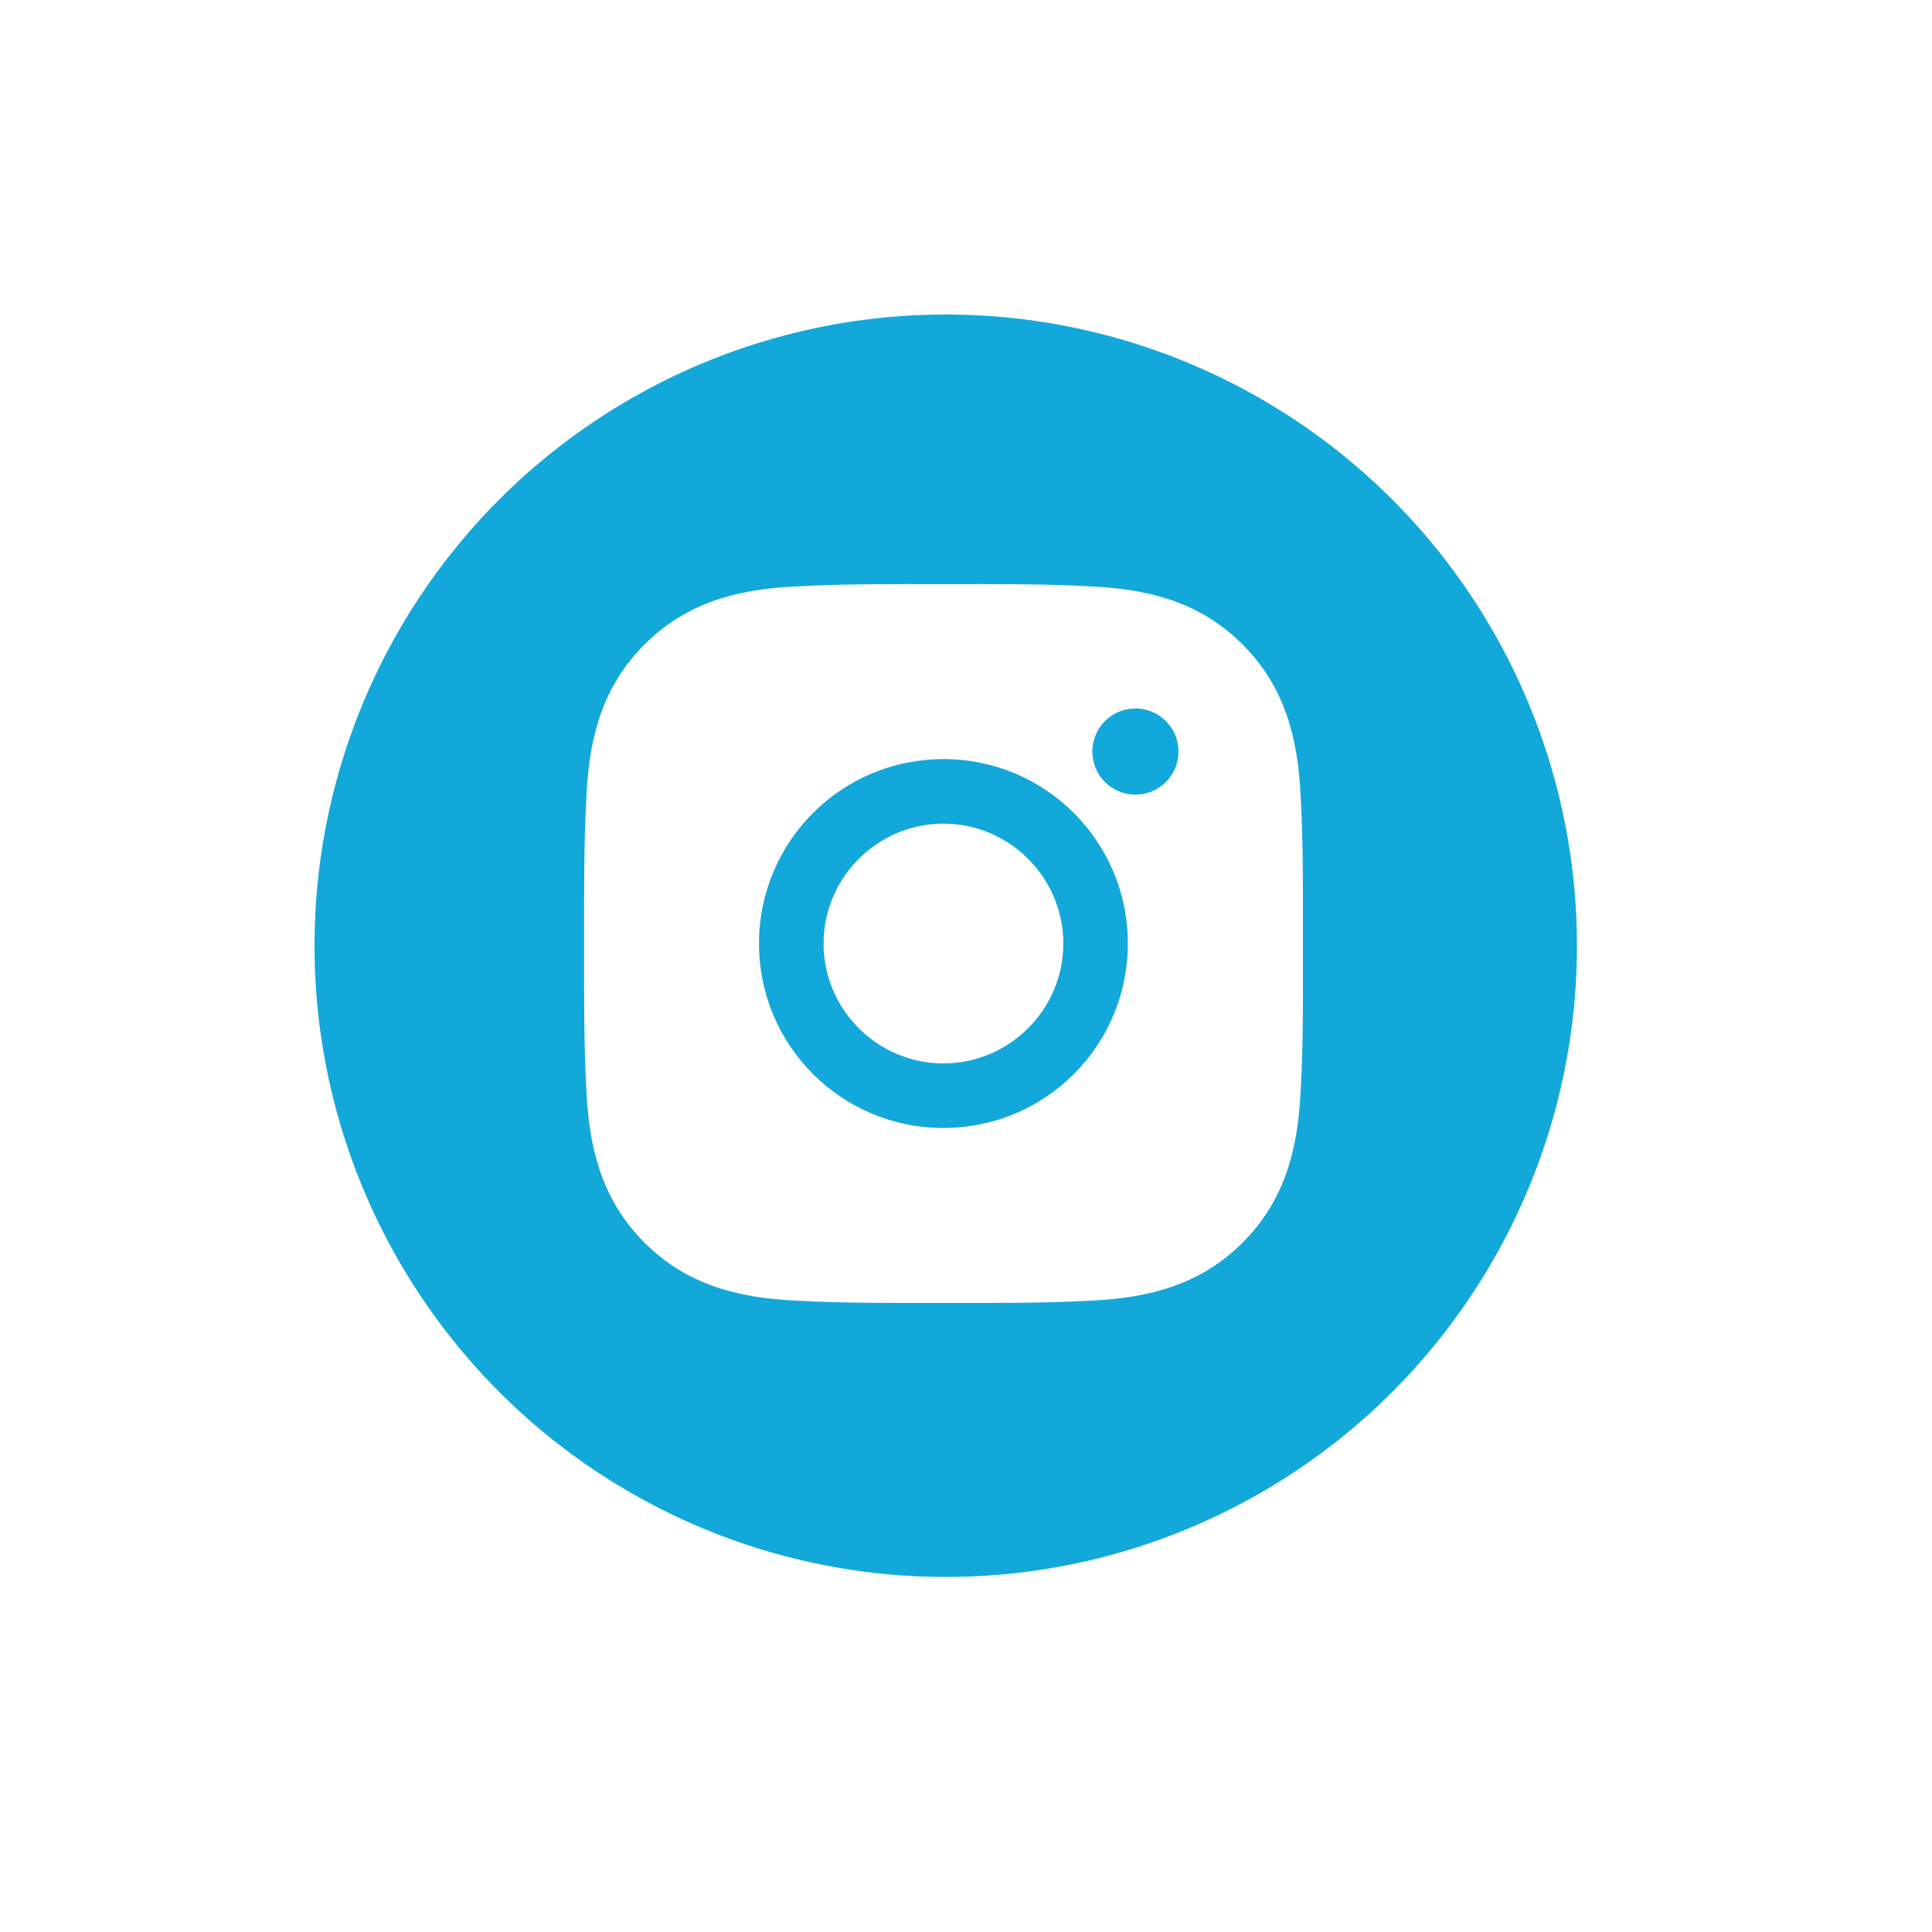 <svg width="43" height="43" viewBox="0 0 43 43" fill="none" >
<g filter="url(#filter0_d_2696_280)">
<circle cx="21.049" cy="21.049" r="14.049" fill="#13A8DA"/>
</g>
<path d="M20.998 18.332C19.529 18.332 18.33 19.531 18.33 21C18.33 22.469 19.529 23.668 20.998 23.668C22.467 23.668 23.666 22.469 23.666 21C23.666 19.531 22.467 18.332 20.998 18.332ZM28.999 21C28.999 19.895 29.009 18.8 28.947 17.698C28.885 16.417 28.593 15.28 27.656 14.344C26.718 13.405 25.583 13.115 24.302 13.053C23.197 12.991 22.103 13.001 21 13.001C19.895 13.001 18.8 12.991 17.698 13.053C16.417 13.115 15.28 13.407 14.344 14.344C13.405 15.282 13.115 16.417 13.053 17.698C12.991 18.802 13.001 19.897 13.001 21C13.001 22.103 12.991 23.2 13.053 24.302C13.115 25.583 13.407 26.72 14.344 27.657C15.282 28.595 16.417 28.885 17.698 28.947C18.802 29.009 19.897 28.999 21 28.999C22.105 28.999 23.199 29.009 24.302 28.947C25.583 28.885 26.72 28.593 27.656 27.657C28.595 26.718 28.885 25.583 28.947 24.302C29.011 23.2 28.999 22.105 28.999 21ZM20.998 25.105C18.726 25.105 16.893 23.271 16.893 21C16.893 18.729 18.726 16.895 20.998 16.895C23.269 16.895 25.102 18.729 25.102 21C25.102 23.271 23.269 25.105 20.998 25.105ZM25.271 17.686C24.74 17.686 24.312 17.258 24.312 16.727C24.312 16.197 24.74 15.768 25.271 15.768C25.801 15.768 26.229 16.197 26.229 16.727C26.229 16.853 26.205 16.978 26.157 17.094C26.108 17.21 26.038 17.316 25.949 17.405C25.86 17.494 25.754 17.565 25.638 17.613C25.521 17.661 25.397 17.686 25.271 17.686Z" fill="white"/>
<defs>
<filter id="filter0_d_2696_280" x="0" y="0" width="42.098" height="42.097" filterUnits="userSpaceOnUse" color-interpolation-filters="sRGB">
<feFlood flood-opacity="0" result="BackgroundImageFix"/>
<feColorMatrix in="SourceAlpha" type="matrix" values="0 0 0 0 0 0 0 0 0 0 0 0 0 0 0 0 0 0 127 0" result="hardAlpha"/>
<feMorphology radius="1" operator="dilate" in="SourceAlpha" result="effect1_dropShadow_2696_280"/>
<feOffset/>
<feGaussianBlur stdDeviation="3"/>
<feComposite in2="hardAlpha" operator="out"/>
<feColorMatrix type="matrix" values="0 0 0 0 0 0 0 0 0 0 0 0 0 0 0 0 0 0 0.15 0"/>
<feBlend mode="normal" in2="BackgroundImageFix" result="effect1_dropShadow_2696_280"/>
<feBlend mode="normal" in="SourceGraphic" in2="effect1_dropShadow_2696_280" result="shape"/>
</filter>
</defs>
</svg>
